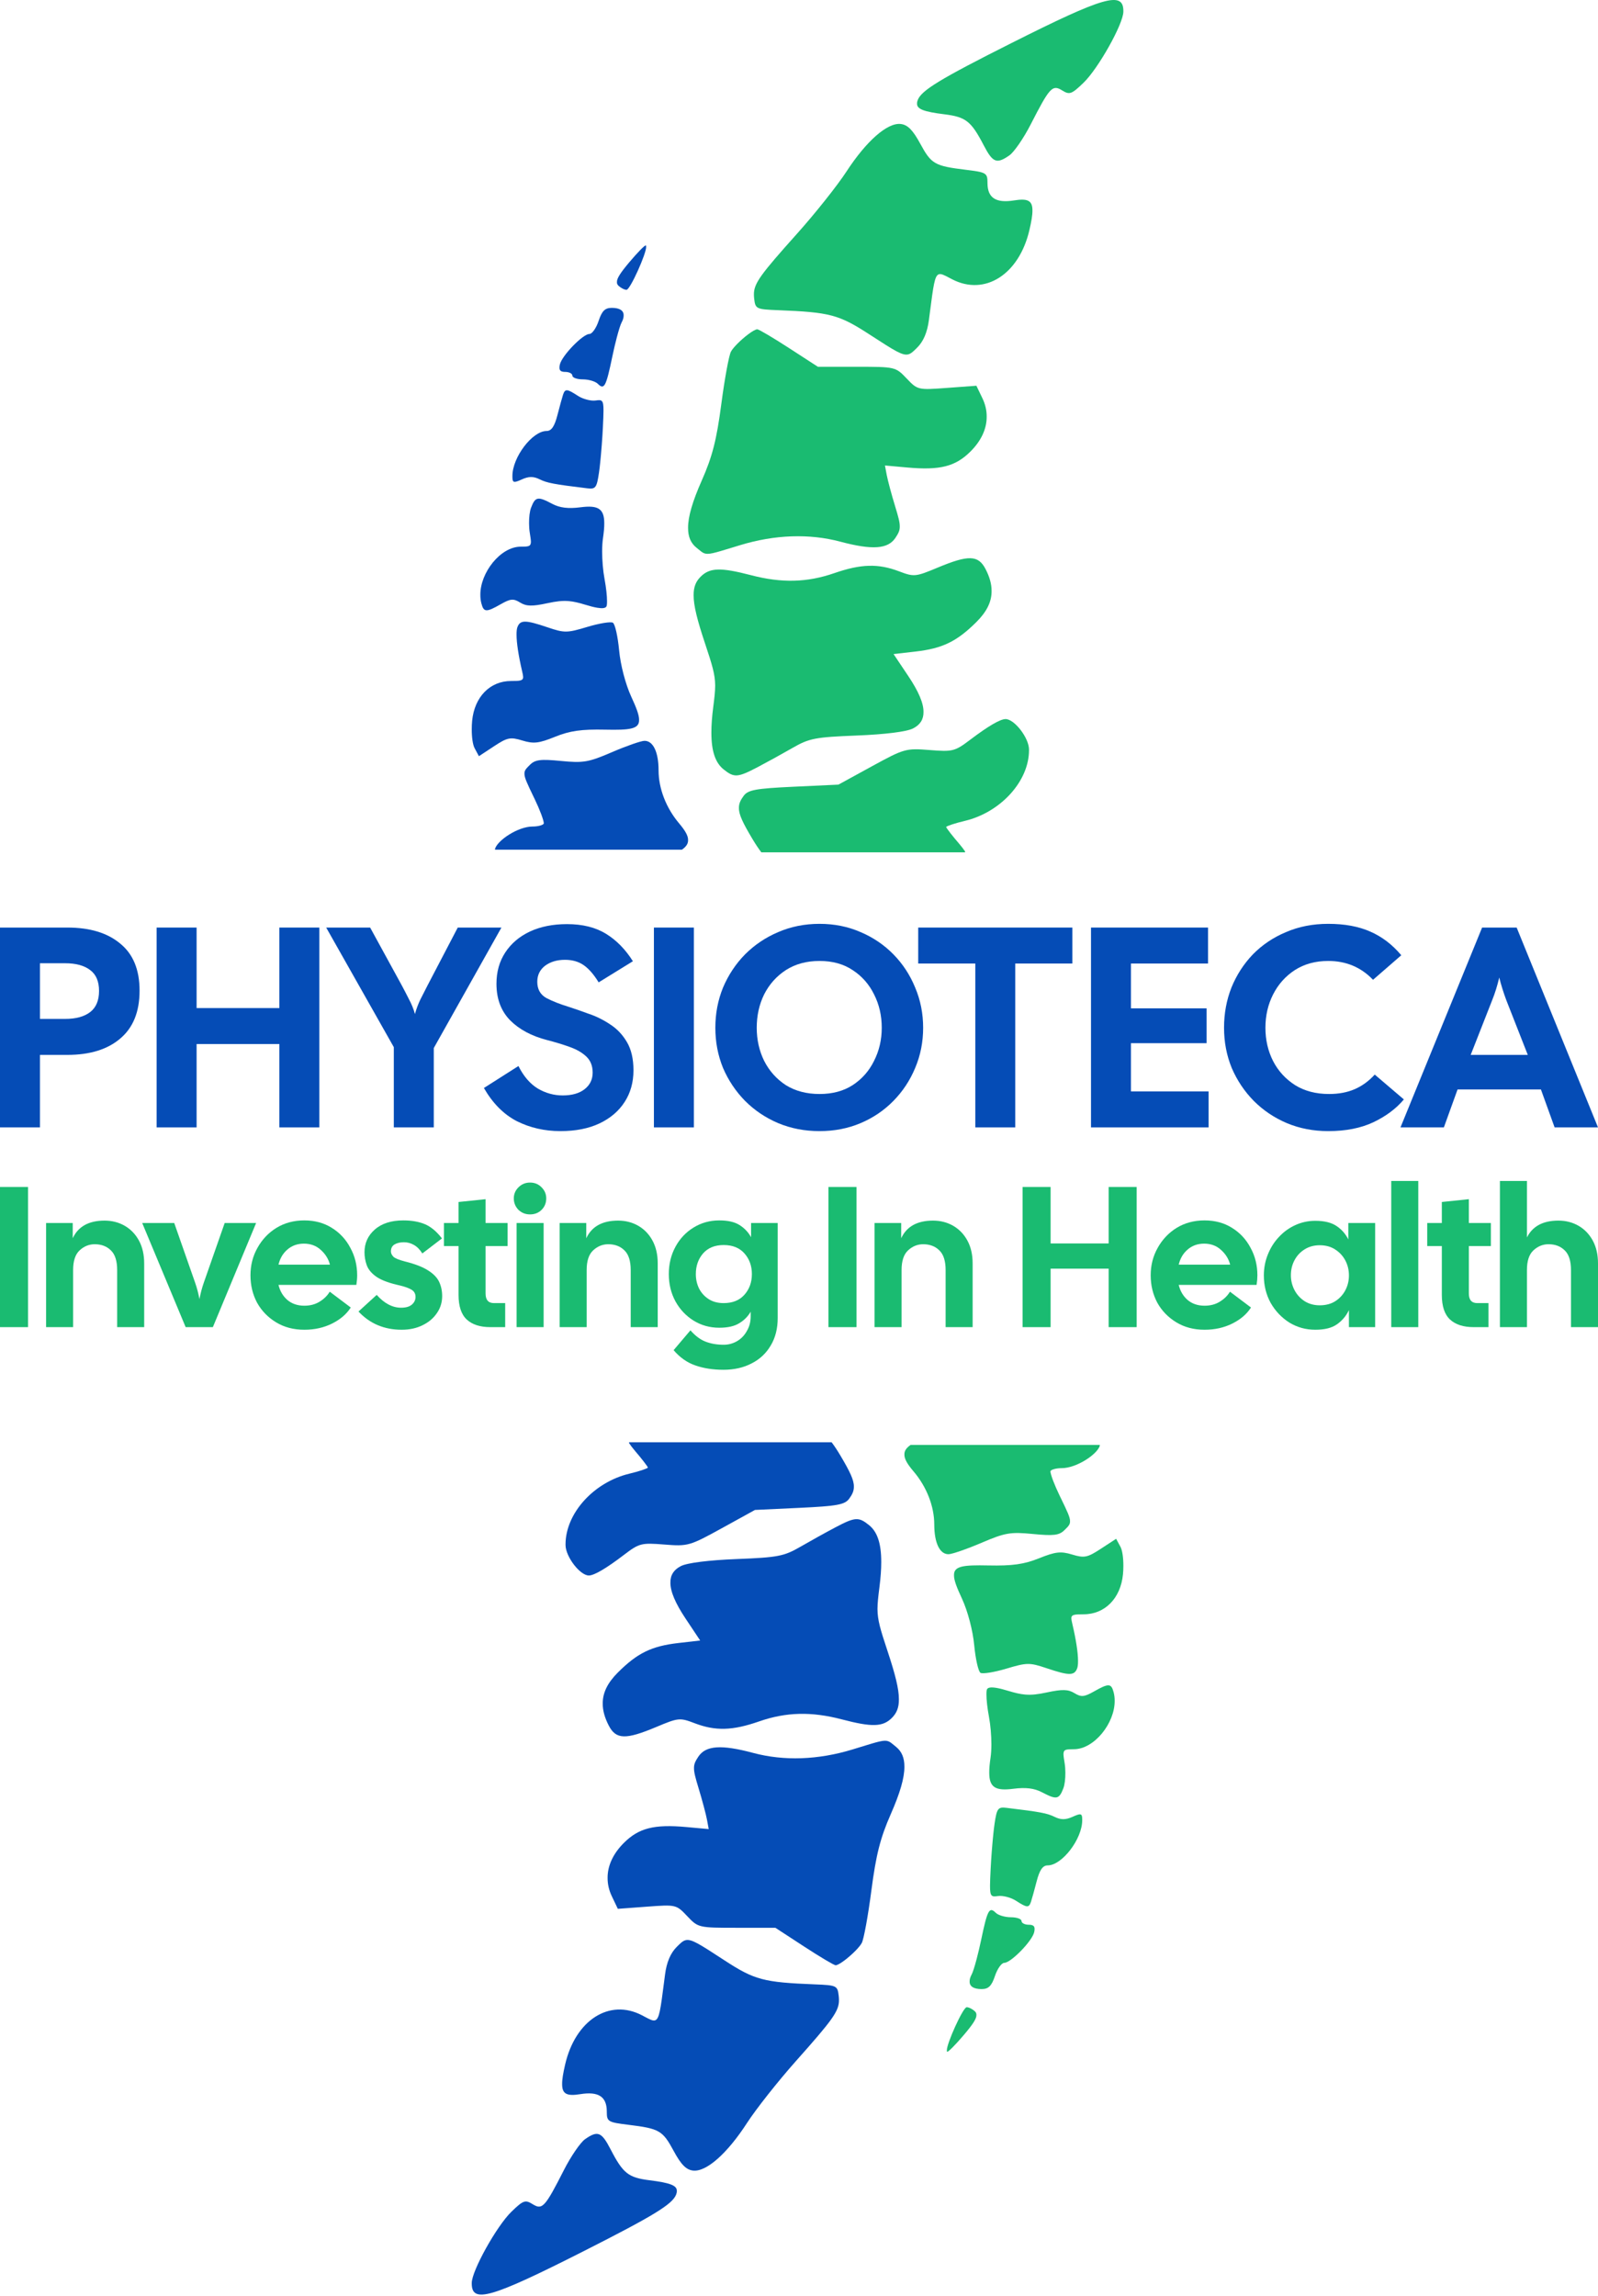 <svg width="481" height="691" viewBox="0 0 481 691" fill="none" xmlns="http://www.w3.org/2000/svg">
<path d="M149.038 255.502H148.981C149.673 252.894 155.923 248.717 160.317 248.717C161.862 248.717 163.364 248.335 163.653 247.869C163.674 247.835 163.687 247.786 163.692 247.723C163.614 246.685 162.491 243.689 160.947 240.473L160.668 239.897L160.667 239.896C158.676 235.75 157.823 233.975 157.862 232.814C157.85 232.53 157.886 232.284 157.967 232.053C158.168 231.485 158.643 231.014 159.347 230.315C159.403 230.26 159.46 230.203 159.518 230.145C161.084 228.587 162.724 228.384 168.886 228.989C175.601 229.648 177.149 229.38 184.191 226.346C188.501 224.49 192.898 222.954 193.962 222.932C196.591 222.877 198.232 226.3 198.232 231.836C198.232 237.291 200.506 243.15 204.421 247.78C206.262 249.958 207.155 251.516 207.111 252.8C207.148 253.899 206.528 254.793 205.257 255.686H148.982C148.998 255.625 149.017 255.564 149.038 255.502Z" fill="#054CB6"/>
<path d="M189.396 78.944C186.734 82.108 185.637 83.813 185.702 84.882C185.678 85.304 185.815 85.632 186.094 85.909C186.815 86.626 187.937 87.211 188.587 87.21C189.677 87.208 194.63 76.135 194.482 74.27C194.494 74.067 194.47 73.927 194.406 73.862C194.186 73.643 191.93 75.93 189.396 78.944Z" fill="#054CB6"/>
<path d="M180.182 96.573C179.466 98.734 178.217 100.503 177.408 100.503C175.47 100.503 169.261 106.872 168.545 109.593C168.439 109.998 168.39 110.338 168.404 110.618C168.368 111.544 168.898 111.914 170.134 111.914C171.318 111.914 172.286 112.42 172.286 113.037C172.286 113.656 173.706 114.16 175.443 114.16C177.18 114.16 179.202 114.758 179.936 115.489C181.877 117.419 182.414 116.41 184.316 107.266C184.723 105.315 185.186 103.348 185.63 101.655C185.931 100.502 186.224 99.475 186.484 98.666C186.728 97.906 186.939 97.337 187.105 97.032C187.535 96.231 187.735 95.529 187.714 94.94C187.772 93.469 186.543 92.643 184.152 92.643C182.104 92.643 181.183 93.556 180.182 96.573Z" fill="#054CB6"/>
<path d="M169.485 118.749C169.225 119.521 168.46 122.299 167.785 124.924C166.907 128.338 165.974 129.696 164.509 129.696C160.236 129.696 154.235 137.593 154.235 143.22C154.235 143.286 154.236 143.349 154.236 143.411C154.237 144.263 154.308 144.75 154.616 144.923C154.884 145.072 155.326 144.988 156.052 144.703L156.358 144.579L156.586 144.482L157.066 144.268C159.147 143.324 160.562 143.313 162.424 144.229C164.689 145.342 166.646 145.713 176.763 146.944C179.278 147.25 179.625 146.787 180.3 142.201C180.362 141.771 180.43 141.262 180.497 140.693L180.644 139.344C180.698 138.839 180.752 138.305 180.804 137.75L180.896 136.726C180.98 135.792 181.061 134.815 181.137 133.83C181.27 132.086 181.384 130.321 181.462 128.727C181.575 126.424 181.653 124.753 181.651 123.548C181.665 120.271 181.142 120.254 179.265 120.516C177.829 120.716 175.436 120.084 173.946 119.112C170.674 116.978 170.098 116.932 169.485 118.749Z" fill="#054CB6"/>
<path d="M159.846 152.791C159.442 153.85 159.229 155.668 159.249 157.482C159.251 158.444 159.318 159.413 159.456 160.273C159.653 161.498 159.79 162.383 159.809 163.022C159.795 164.463 159.046 164.504 156.723 164.504C150.648 164.504 144.502 172.347 144.586 179.047C144.582 179.908 144.68 180.751 144.892 181.559C145.605 184.278 146.347 184.31 150.735 181.812C153.651 180.148 154.548 180.072 156.551 181.311C158.413 182.465 160.158 182.51 164.754 181.518C167.44 180.939 169.294 180.716 171.223 180.885C172.7 181.015 174.221 181.375 176.191 181.979C177.622 182.419 178.801 182.718 179.741 182.876C181.305 183.14 182.21 183.02 182.522 182.518C182.659 182.298 182.721 181.734 182.715 180.936C182.725 179.393 182.455 176.85 181.968 174.232C181.501 171.721 181.248 168.65 181.246 165.935C181.25 164.446 181.331 163.072 181.495 161.966C181.758 160.177 181.897 158.692 181.884 157.473C181.89 152.992 179.943 151.975 174.733 152.651C171.053 153.13 168.491 152.819 166.234 151.622C161.862 149.303 161.128 149.438 159.846 152.791Z" fill="#054CB6"/>
<path d="M155.75 188.699C155.56 189.192 155.473 189.967 155.483 190.986C155.479 193.398 156.06 197.271 157.166 202.023C157.338 202.763 157.456 203.326 157.473 203.755C157.434 204.847 156.553 204.926 153.82 204.926C147.492 204.926 142.811 209.716 142.117 216.9C142.035 217.751 141.997 218.623 142 219.471C141.992 221.884 142.311 224.125 142.862 225.149L144.152 227.551L148.673 224.577C152.711 221.914 153.616 221.73 157.223 222.833C160.613 223.868 162.185 223.689 167.055 221.719C171.527 219.907 174.98 219.416 182.18 219.567C189.57 219.722 192.433 219.408 192.363 216.631C192.397 215.148 191.514 212.918 189.987 209.598C188.276 205.881 186.768 200.1 186.354 195.675C185.965 191.513 185.123 187.786 184.485 187.393C183.846 187 180.383 187.565 176.789 188.647C170.692 190.485 169.894 190.494 164.864 188.789C158.162 186.516 156.599 186.5 155.75 188.699Z" fill="#054CB6"/>
<path d="M229.159 256.479H290.542C290.501 256.417 290.46 256.356 290.418 256.294H290.543C290.021 255.511 289.41 254.71 288.717 253.907C286.711 251.579 285.039 249.43 284.777 248.856C285.089 248.506 287.5 247.715 290.402 247.023C301.21 244.449 309.734 235.067 309.734 225.745C309.734 225.724 309.733 225.703 309.733 225.682L309.732 225.643C309.732 225.616 309.733 225.588 309.733 225.56C309.733 222.069 305.361 216.384 302.675 216.384C301.071 216.384 297.436 218.504 292.06 222.577C287.412 226.098 286.796 226.256 279.81 225.7C272.665 225.131 272.158 225.275 262.407 230.611L252.367 236.108L238.881 236.74C227.427 237.275 225.162 237.692 223.831 239.498C222.892 240.772 222.39 241.83 222.417 243.132C222.381 245.112 223.6 247.621 226.42 252.353C227.397 253.993 228.299 255.356 229.159 256.479Z" fill="#1ABB71"/>
<path d="M228.036 230.855C230.796 229.408 235.541 226.796 238.577 225.049C243.594 222.165 245.363 221.825 257.889 221.332C266.421 220.997 272.869 220.189 274.802 219.214C276.941 218.135 278.001 216.517 277.974 214.267C278.013 211.61 276.487 208.046 273.38 203.415L268.959 196.819L275.56 196.065C283.682 195.137 287.975 193.058 293.89 187.186C297.002 184.097 298.509 181.08 298.469 177.812C298.48 175.74 297.865 173.569 296.639 171.216C294.45 167.013 291.52 166.927 282.26 170.795C275.558 173.596 275.135 173.637 270.613 171.922C264.325 169.539 259.168 169.683 251.126 172.467C242.939 175.3 235.298 175.492 226.076 173.09C216.91 170.702 213.654 170.797 210.904 173.528C209.477 174.944 208.755 176.599 208.781 179.148C208.768 182.233 209.885 186.649 212.214 193.621C214.414 200.208 215.243 202.948 215.266 206.29C215.263 208.059 215.04 210.017 214.68 212.809C214.307 215.706 214.12 218.241 214.127 220.449C214.117 226.006 215.308 229.515 217.789 231.511C220.974 234.074 222.019 234.006 228.036 230.855Z" fill="#1ABB71"/>
<path d="M222.768 164.052C233.22 160.872 243.597 160.51 252.935 162.998C262.579 165.569 267.287 165.24 269.53 161.841C270.424 160.487 270.86 159.661 270.83 158.379C270.845 157.125 270.384 155.455 269.437 152.352C268.351 148.803 267.207 144.544 266.899 142.892L266.372 140.075L273.155 140.686C282.92 141.565 287.558 140.391 292.088 135.894C295.362 132.644 297.026 129.007 296.993 125.361C297.005 123.517 296.584 121.669 295.717 119.865L293.896 116.077L285.06 116.729C276.292 117.377 276.196 117.355 272.886 113.877C269.573 110.398 269.464 110.373 257.869 110.373H246.189L237.489 104.734C232.702 101.632 228.412 99.095 227.951 99.095C226.947 99.095 223.899 101.44 221.825 103.568C221.009 104.403 220.343 105.207 220.013 105.821C219.407 106.943 218.1 114.058 217.109 121.63C215.701 132.364 214.41 137.415 211.247 144.557C208.453 150.866 207.088 155.478 207.114 158.848C207.095 161.534 207.938 163.446 209.626 164.803C209.861 164.991 210.072 165.167 210.267 165.328L210.268 165.33L210.269 165.33C210.936 165.883 211.405 166.271 211.943 166.48C213.218 166.974 214.886 166.464 220.496 164.746L220.506 164.743C221.198 164.531 221.95 164.301 222.768 164.052Z" fill="#1ABB71"/>
<path d="M276.08 104.596C277.95 102.741 279.119 99.99 279.6 96.319C279.711 95.464 279.816 94.657 279.915 93.896L279.919 93.859L279.92 93.857C280.956 85.858 281.328 82.985 282.574 82.54C283.273 82.291 284.246 82.805 285.765 83.608C286.027 83.746 286.305 83.894 286.601 84.047C296.456 89.15 306.749 82.59 309.856 69.223C310.459 66.629 310.786 64.709 310.764 63.326C310.782 60.229 309.179 59.684 305.224 60.311C299.797 61.173 297.299 59.584 297.238 55.221C297.238 55.125 297.237 55.032 297.236 54.942C297.228 52.041 296.836 51.841 290.706 51.091C281.294 49.94 280.339 49.392 276.98 43.21C274.747 39.101 273.203 37.545 271.11 37.311C267.112 36.86 260.791 42.403 254.777 51.637C252.037 55.841 245.373 64.22 239.97 70.256C228.917 82.606 226.866 85.301 226.932 88.683C226.93 89.076 226.96 89.477 227.009 89.901C227.362 92.954 227.638 93.086 234.191 93.343C249.8 93.955 252.489 94.667 261.647 100.603L261.939 100.792C269.351 105.596 271.712 107.126 273.47 106.613C274.292 106.373 274.983 105.687 275.996 104.68L276.08 104.596Z" fill="#1ABB71"/>
<path d="M303.829 46.753C305.233 45.776 308.116 41.59 310.237 37.449C315.976 26.24 316.769 25.385 319.726 27.218C321.934 28.588 322.543 28.369 326.126 24.921C330.585 20.629 338.133 7.164 338.133 3.498C338.133 3.457 338.133 3.417 338.132 3.377C338.132 3.355 338.133 3.334 338.133 3.313C338.133 -2.733 332.32 -1.067 304.37 12.999C282.964 23.772 277.37 27.174 276.24 30.099C276.088 30.491 276.014 30.843 276.031 31.161C275.947 32.84 278.128 33.632 284.233 34.389C290.731 35.196 292.304 36.434 296.106 43.735C298.836 48.975 299.987 49.425 303.829 46.753Z" fill="#1ABB71"/>
<path d="M250.313 434H189.302C189.343 434.061 189.384 434.123 189.426 434.184H189.302C189.82 434.967 190.427 435.769 191.116 436.572C193.11 438.899 194.772 441.049 195.033 441.622C194.722 441.973 192.326 442.764 189.442 443.456C178.699 446.029 170.227 455.411 170.227 464.734C170.227 464.755 170.227 464.776 170.228 464.797L170.228 464.835C170.228 464.863 170.228 464.891 170.228 464.919C170.228 468.409 174.573 474.094 177.242 474.094C178.837 474.094 182.45 471.975 187.794 467.901C192.413 464.38 193.026 464.223 199.97 464.779C207.071 465.348 207.575 465.204 217.267 459.868L227.246 454.37L240.651 453.739C252.035 453.203 254.286 452.786 255.61 450.98C256.542 449.707 257.041 448.648 257.014 447.346C257.05 445.367 255.838 442.858 253.036 438.126C252.064 436.485 251.168 435.122 250.313 434Z" fill="#054CB6"/>
<path d="M251.43 459.624C248.686 461.071 243.97 463.683 240.952 465.43C235.966 468.313 234.208 468.654 221.758 469.147C213.277 469.482 206.868 470.289 204.947 471.265C202.821 472.344 201.767 473.962 201.794 476.211C201.755 478.869 203.272 482.433 206.36 487.064L210.754 493.66L204.194 494.414C196.121 495.342 191.854 497.42 185.975 503.293C182.882 506.382 181.383 509.398 181.424 512.667C181.413 514.738 182.023 516.909 183.242 519.263C185.418 523.465 188.331 523.551 197.534 519.684C204.196 516.882 204.616 516.841 209.111 518.556C215.36 520.939 220.486 520.795 228.48 518.011C236.617 515.178 244.212 514.987 253.377 517.389C262.488 519.776 265.724 519.681 268.458 516.95C269.876 515.534 270.593 513.88 270.568 511.33C270.581 508.246 269.47 503.829 267.156 496.857C264.969 490.27 264.145 487.53 264.122 484.189C264.126 482.42 264.347 480.462 264.704 477.669C265.076 474.772 265.261 472.237 265.254 470.03C265.264 464.473 264.081 460.963 261.614 458.967C258.448 456.405 257.41 456.473 251.43 459.624Z" fill="#054CB6"/>
<path d="M256.666 526.427C246.277 529.606 235.963 529.968 226.682 527.48C217.096 524.91 212.417 525.238 210.187 528.637C209.299 529.991 208.865 530.818 208.895 532.1C208.88 533.354 209.338 535.024 210.28 538.127C211.359 541.676 212.496 545.934 212.802 547.586L213.326 550.404L206.584 549.792C196.878 548.914 192.268 550.088 187.765 554.584C184.512 557.835 182.858 561.471 182.89 565.117C182.878 566.961 183.297 568.81 184.159 570.614L185.968 574.402L194.751 573.75C203.466 573.101 203.561 573.123 206.851 576.602C210.144 580.08 210.253 580.106 221.778 580.106H233.387L242.034 585.745C246.791 588.847 251.055 591.384 251.514 591.384C252.512 591.384 255.542 589.039 257.603 586.911C258.414 586.075 259.076 585.272 259.404 584.658C260.006 583.535 261.306 576.421 262.29 568.849C263.69 558.114 264.973 553.064 268.116 545.922C270.894 539.613 272.251 535 272.224 531.631C272.243 528.944 271.405 527.033 269.728 525.676C269.495 525.487 269.284 525.312 269.091 525.15L269.089 525.149L269.089 525.148C268.426 524.596 267.96 524.207 267.425 523.998C266.158 523.504 264.5 524.015 258.924 525.733L258.914 525.736C258.226 525.948 257.479 526.178 256.666 526.427Z" fill="#054CB6"/>
<path d="M203.676 585.883C201.818 587.738 200.656 590.488 200.178 594.159C200.067 595.015 199.963 595.822 199.865 596.583L199.861 596.62L199.86 596.622C198.83 604.62 198.46 607.494 197.222 607.938C196.528 608.187 195.56 607.673 194.051 606.87C193.79 606.732 193.514 606.585 193.22 606.432C183.424 601.329 173.193 607.889 170.105 621.255C169.506 623.849 169.181 625.77 169.203 627.152C169.185 630.249 170.778 630.795 174.709 630.167C180.104 629.306 182.586 630.894 182.647 635.257C182.647 635.353 182.648 635.446 182.648 635.537C182.657 638.438 183.046 638.638 189.139 639.388C198.494 640.539 199.444 641.086 202.783 647.269C205.001 651.378 206.537 652.934 208.617 653.167C212.591 653.618 218.873 648.076 224.851 638.842C227.574 634.638 234.198 626.258 239.568 620.222C250.554 607.873 252.592 605.178 252.527 601.796C252.528 601.402 252.499 601.002 252.451 600.578C252.1 597.525 251.825 597.393 245.311 597.136C229.798 596.523 227.125 595.812 218.023 589.876L217.732 589.687C210.365 584.882 208.019 583.352 206.27 583.866C205.454 584.106 204.767 584.792 203.761 585.798L203.676 585.883Z" fill="#054CB6"/>
<path d="M176.096 643.725C174.701 644.702 171.835 648.888 169.727 653.03C164.023 664.239 163.235 665.094 160.296 663.261C158.101 661.891 157.496 662.109 153.934 665.557C149.502 669.849 142 683.314 142 686.98C142 687.021 142 687.062 142.001 687.102C142 687.123 142 687.144 142 687.165C142 693.212 147.778 691.546 175.558 677.48C196.834 666.706 202.395 663.305 203.518 660.38C203.669 659.988 203.742 659.636 203.725 659.317C203.809 657.638 201.641 656.847 195.573 656.089C189.115 655.283 187.551 654.045 183.772 646.743C181.059 641.504 179.915 641.054 176.096 643.725Z" fill="#054CB6"/>
<path d="M331.009 434.978H331.066C330.367 437.598 324.04 441.793 319.593 441.793C318.028 441.793 316.508 442.177 316.216 442.645C316.195 442.678 316.182 442.728 316.176 442.792C316.256 443.834 317.392 446.843 318.955 450.072L319.238 450.651L319.238 450.652C321.254 454.816 322.117 456.599 322.077 457.765C322.089 458.05 322.053 458.298 321.971 458.529C321.768 459.1 321.287 459.573 320.574 460.275C320.518 460.331 320.46 460.388 320.401 460.446C318.816 462.011 317.156 462.214 310.919 461.607C304.122 460.945 302.556 461.214 295.427 464.261C291.065 466.125 286.614 467.668 285.537 467.69C282.876 467.746 281.215 464.307 281.215 458.748C281.215 453.269 278.913 447.384 274.95 442.734C273.087 440.546 272.184 438.981 272.228 437.692C272.19 436.589 272.818 435.691 274.104 434.794H331.066C331.05 434.854 331.031 434.916 331.009 434.978Z" fill="#1ABB71"/>
<path d="M290.159 612.307C292.853 609.129 293.964 607.417 293.898 606.343C293.923 605.92 293.783 605.59 293.501 605.311C292.772 604.591 291.636 604.004 290.978 604.006C289.874 604.007 284.861 615.128 285.011 617.001C284.999 617.206 285.023 617.347 285.088 617.411C285.311 617.631 287.593 615.334 290.159 612.307Z" fill="#1ABB71"/>
<path d="M299.485 594.602C300.21 592.431 301.474 590.655 302.293 590.655C304.255 590.655 310.54 584.257 311.264 581.524C311.371 581.117 311.421 580.776 311.407 580.495C311.443 579.564 310.907 579.193 309.656 579.193C308.457 579.193 307.478 578.685 307.478 578.065C307.478 577.444 306.04 576.937 304.282 576.937C302.523 576.937 300.477 576.337 299.734 575.603C297.77 573.664 297.226 574.678 295.301 583.861C294.889 585.821 294.42 587.796 293.97 589.497C293.666 590.655 293.37 591.686 293.106 592.499C292.859 593.262 292.645 593.834 292.478 594.14C292.043 594.945 291.84 595.65 291.861 596.241C291.803 597.719 293.047 598.549 295.467 598.549C297.539 598.549 298.472 597.632 299.485 594.602Z" fill="#1ABB71"/>
<path d="M310.312 572.329C310.576 571.553 311.35 568.763 312.033 566.126C312.922 562.698 313.866 561.333 315.349 561.333C319.675 561.333 325.748 553.402 325.748 547.751C325.748 547.685 325.748 547.62 325.747 547.559C325.747 546.703 325.675 546.213 325.363 546.04C325.091 545.891 324.644 545.975 323.909 546.261L323.599 546.385L323.369 546.483L322.883 546.698C320.776 547.646 319.345 547.657 317.46 546.737C315.167 545.619 313.186 545.246 302.946 544.01C300.4 543.703 300.049 544.168 299.366 548.774C299.303 549.206 299.234 549.717 299.166 550.289L299.018 551.643C298.963 552.15 298.908 552.687 298.856 553.244L298.763 554.272C298.678 555.211 298.595 556.192 298.518 557.181C298.384 558.933 298.269 560.706 298.189 562.307C298.075 564.62 297.996 566.299 297.998 567.508C297.984 570.8 298.514 570.817 300.413 570.554C301.867 570.353 304.289 570.988 305.797 571.963C309.109 574.107 309.692 574.153 310.312 572.329Z" fill="#1ABB71"/>
<path d="M320.069 538.138C320.478 537.074 320.694 535.248 320.674 533.426C320.672 532.46 320.604 531.487 320.464 530.623C320.264 529.393 320.126 528.504 320.107 527.862C320.121 526.415 320.879 526.373 323.231 526.373C329.379 526.373 335.6 518.496 335.516 511.767C335.519 510.903 335.42 510.055 335.206 509.245C334.484 506.514 333.732 506.481 329.291 508.99C326.34 510.662 325.432 510.738 323.404 509.493C321.52 508.334 319.753 508.289 315.101 509.285C312.382 509.867 310.506 510.091 308.553 509.921C307.058 509.791 305.519 509.429 303.525 508.822C302.076 508.38 300.883 508.08 299.931 507.921C298.348 507.656 297.432 507.777 297.117 508.281C296.978 508.502 296.916 509.068 296.921 509.869C296.911 511.42 297.184 513.973 297.677 516.603C298.15 519.125 298.406 522.209 298.409 524.936C298.404 526.432 298.322 527.812 298.156 528.923C297.89 530.719 297.749 532.211 297.763 533.436C297.757 537.935 299.727 538.958 305 538.278C308.725 537.797 311.318 538.11 313.603 539.312C318.028 541.641 318.772 541.505 320.069 538.138Z" fill="#1ABB71"/>
<path d="M324.215 502.073C324.407 501.578 324.496 500.799 324.485 499.776C324.49 497.353 323.901 493.463 322.782 488.691C322.608 487.947 322.489 487.382 322.471 486.951C322.51 485.855 323.402 485.775 326.169 485.775C332.574 485.775 337.312 480.964 338.015 473.749C338.098 472.894 338.136 472.018 338.133 471.167C338.141 468.743 337.818 466.492 337.26 465.464L335.954 463.051L331.379 466.039C327.292 468.713 326.375 468.897 322.724 467.79C319.292 466.751 317.701 466.93 312.772 468.908C308.246 470.729 304.751 471.222 297.462 471.07C289.982 470.915 287.084 471.23 287.156 474.019C287.121 475.508 288.015 477.748 289.561 481.082C291.292 484.816 292.819 490.622 293.238 495.066C293.632 499.247 294.484 502.99 295.13 503.385C295.776 503.779 299.282 503.212 302.92 502.125C309.091 500.279 309.899 500.27 314.99 501.983C321.774 504.265 323.356 504.281 324.215 502.073Z" fill="#1ABB71"/>
<path d="M421.547 339.257L446.118 279.117H456.514L481 339.257H467.941L463.817 327.831H438.73L434.606 339.257H421.547ZM449.125 301.025L442.682 317.435H459.865L453.421 301.025C452.562 298.734 451.846 296.443 451.273 294.152C450.701 296.615 449.985 298.906 449.125 301.025Z" fill="#054CB6"/>
<path d="M399.796 340.374C395.329 340.374 391.176 339.572 387.339 337.968C383.558 336.365 380.236 334.131 377.373 331.267C374.566 328.403 372.361 325.11 370.757 321.387C369.211 317.607 368.438 313.569 368.438 309.273C368.438 304.977 369.182 300.939 370.671 297.159C372.218 293.379 374.366 290.057 377.115 287.193C379.921 284.329 383.243 282.095 387.081 280.492C390.918 278.831 395.157 278 399.796 278C404.722 278 408.932 278.773 412.426 280.32C415.977 281.866 419.098 284.243 421.79 287.451L413.285 294.839C409.676 291.059 405.18 289.169 399.796 289.169C395.959 289.169 392.608 290.085 389.744 291.918C386.938 293.751 384.761 296.185 383.215 299.221C381.668 302.257 380.895 305.607 380.895 309.273C380.895 312.939 381.668 316.289 383.215 319.325C384.761 322.303 386.966 324.709 389.83 326.542C392.694 328.317 396.102 329.205 400.054 329.205C402.975 329.205 405.553 328.718 407.786 327.745C410.02 326.771 412.025 325.31 413.8 323.363L422.564 330.837C420.273 333.587 417.208 335.878 413.371 337.711C409.591 339.486 405.066 340.374 399.796 340.374Z" fill="#054CB6"/>
<path d="M328.391 339.257V279.117H363.616V289.942H340.419V303.431H363.186V313.913H340.419V328.432H363.787V339.257H328.391Z" fill="#054CB6"/>
<path d="M293.566 339.257V289.942H276.383V279.117H322.777V289.942H305.594V339.257H293.566Z" fill="#054CB6"/>
<path d="M246.679 340.374C242.212 340.374 238.059 339.572 234.221 337.968C230.441 336.365 227.119 334.131 224.255 331.267C221.449 328.403 219.244 325.11 217.64 321.387C216.094 317.607 215.32 313.569 215.32 309.273C215.32 304.977 216.094 300.939 217.64 297.159C219.244 293.379 221.449 290.057 224.255 287.193C227.119 284.329 230.441 282.095 234.221 280.492C238.059 278.831 242.212 278 246.679 278C251.147 278 255.271 278.831 259.051 280.492C262.831 282.095 266.124 284.329 268.931 287.193C271.738 290.057 273.914 293.379 275.46 297.159C277.064 300.939 277.866 304.977 277.866 309.273C277.866 313.569 277.064 317.607 275.46 321.387C273.914 325.11 271.738 328.403 268.931 331.267C266.124 334.131 262.831 336.365 259.051 337.968C255.271 339.572 251.147 340.374 246.679 340.374ZM246.679 329.205C250.574 329.205 253.896 328.317 256.645 326.542C259.452 324.709 261.6 322.275 263.089 319.239C264.635 316.203 265.408 312.881 265.408 309.273C265.408 305.607 264.635 302.257 263.089 299.221C261.6 296.185 259.452 293.751 256.645 291.918C253.896 290.085 250.574 289.169 246.679 289.169C242.784 289.169 239.405 290.085 236.541 291.918C233.735 293.751 231.558 296.185 230.012 299.221C228.523 302.257 227.778 305.607 227.778 309.273C227.778 312.881 228.523 316.203 230.012 319.239C231.558 322.275 233.735 324.709 236.541 326.542C239.405 328.317 242.784 329.205 246.679 329.205Z" fill="#054CB6"/>
<path d="M196.828 339.257V279.117H208.856V339.257H196.828Z" fill="#054CB6"/>
<path d="M168.681 340.374C163.927 340.374 159.546 339.372 155.536 337.367C151.584 335.305 148.291 331.983 145.656 327.401L156.052 320.785C157.598 323.878 159.546 326.141 161.894 327.573C164.242 328.947 166.734 329.635 169.369 329.635C172.175 329.635 174.38 329.005 175.984 327.745C177.588 326.484 178.39 324.823 178.39 322.762C178.39 320.757 177.76 319.153 176.5 317.95C175.239 316.747 173.55 315.774 171.431 315.029C169.369 314.285 167.106 313.597 164.643 312.967C160.004 311.764 156.31 309.788 153.56 307.039C150.811 304.233 149.436 300.567 149.436 296.042C149.436 292.434 150.324 289.283 152.1 286.591C153.875 283.899 156.338 281.809 159.488 280.32C162.696 278.831 166.419 278.086 170.657 278.086C175.354 278.086 179.277 279.06 182.428 281.007C185.578 282.954 188.27 285.704 190.504 289.255L180.194 295.613C178.762 293.264 177.273 291.546 175.726 290.458C174.18 289.369 172.29 288.825 170.056 288.825C167.65 288.825 165.646 289.427 164.042 290.629C162.496 291.832 161.722 293.436 161.722 295.441C161.722 297.674 162.639 299.307 164.472 300.338C166.362 301.312 168.624 302.199 171.259 303.001C173.034 303.574 175.01 304.261 177.187 305.063C179.421 305.808 181.569 306.867 183.63 308.242C185.692 309.559 187.382 311.335 188.699 313.569C190.017 315.802 190.675 318.638 190.675 322.074C190.675 325.683 189.788 328.861 188.012 331.611C186.237 334.36 183.716 336.508 180.452 338.054C177.187 339.601 173.263 340.374 168.681 340.374Z" fill="#054CB6"/>
<path d="M118.541 339.257V315.115L98.18 279.117H111.411L120.861 296.386C121.606 297.761 122.35 299.193 123.095 300.682C123.897 302.171 124.498 303.66 124.899 305.149C125.3 303.66 125.844 302.2 126.531 300.768C127.276 299.278 128.021 297.818 128.765 296.386L137.786 279.117H150.931L130.569 315.373V339.257H118.541Z" fill="#054CB6"/>
<path d="M47.148 339.257V279.117H59.176V303.345H84.092V279.117H96.12V339.257H84.092V314.17H59.176V339.257H47.148Z" fill="#054CB6"/>
<path d="M0 339.257V279.117H20.276C27.034 279.117 32.333 280.721 36.17 283.928C40.065 287.079 42.012 291.804 42.012 298.104C42.012 304.462 40.065 309.273 36.17 312.538C32.333 315.803 27.034 317.435 20.276 317.435H12.028V339.257H0ZM12.028 306.61H19.588C22.853 306.61 25.373 305.923 27.149 304.548C28.925 303.173 29.812 301.054 29.812 298.19C29.812 295.326 28.925 293.236 27.149 291.918C25.373 290.544 22.853 289.857 19.588 289.857H12.028V306.61Z" fill="#054CB6"/>
<path d="M451.477 399.359V355.374H459.611V372.365C461.298 368.991 464.451 367.304 469.071 367.304C471.32 367.304 473.349 367.826 475.156 368.871C476.964 369.915 478.39 371.401 479.434 373.33C480.479 375.258 481.001 377.547 481.001 380.198V399.359H472.867V382.187C472.867 379.455 472.244 377.487 470.999 376.282C469.753 375.037 468.127 374.414 466.118 374.414C464.391 374.414 462.864 375.037 461.539 376.282C460.253 377.487 459.611 379.455 459.611 382.187V399.359H451.477Z" fill="#1ABB71"/>
<path d="M443.573 399.359C440.48 399.359 438.11 398.596 436.463 397.07C434.816 395.543 433.992 393.073 433.992 389.659V374.957H429.594V368.028H433.992V361.701L442.126 360.857V368.028H448.754V374.957H442.126V389.237C442.126 391.165 442.97 392.129 444.657 392.129H448.031V399.359H443.573Z" fill="#1ABB71"/>
<path d="M418.766 399.359V355.374H426.9V399.359H418.766Z" fill="#1ABB71"/>
<path d="M395.907 400.143C393.055 400.143 390.444 399.42 388.074 397.974C385.744 396.488 383.876 394.519 382.47 392.069C381.105 389.579 380.422 386.827 380.422 383.814C380.422 381.565 380.824 379.456 381.627 377.488C382.43 375.479 383.535 373.732 384.941 372.246C386.347 370.719 387.974 369.534 389.821 368.691C391.709 367.807 393.738 367.365 395.907 367.365C398.638 367.365 400.767 367.887 402.294 368.932C403.82 369.936 405.005 371.282 405.849 372.969V368.028H413.923V399.36H406.03V394.238C405.186 396.006 403.981 397.432 402.414 398.516C400.888 399.601 398.719 400.143 395.907 400.143ZM397.233 392.792C399.04 392.792 400.587 392.39 401.872 391.587C403.198 390.744 404.222 389.639 404.945 388.273C405.668 386.907 406.03 385.421 406.03 383.814C406.03 382.167 405.668 380.661 404.945 379.295C404.222 377.93 403.198 376.825 401.872 375.981C400.587 375.138 399.04 374.716 397.233 374.716C395.505 374.716 393.979 375.138 392.653 375.981C391.368 376.785 390.364 377.869 389.641 379.235C388.918 380.601 388.556 382.107 388.556 383.754C388.556 385.321 388.918 386.807 389.641 388.213C390.364 389.579 391.368 390.683 392.653 391.527C393.979 392.37 395.505 392.792 397.233 392.792Z" fill="#1ABB71"/>
<path d="M362.568 400.143C359.354 400.143 356.522 399.399 354.072 397.913C351.621 396.427 349.713 394.459 348.348 392.008C347.022 389.518 346.359 386.766 346.359 383.754C346.359 380.741 347.062 377.989 348.468 375.499C349.874 372.968 351.782 370.96 354.192 369.474C356.643 367.987 359.434 367.244 362.568 367.244C365.701 367.244 368.452 367.987 370.822 369.474C373.232 370.96 375.1 372.968 376.426 375.499C377.792 377.989 378.474 380.741 378.474 383.754C378.474 384.195 378.454 384.657 378.414 385.139C378.374 385.621 378.314 386.124 378.233 386.646H354.795C355.237 388.494 356.12 390 357.446 391.165C358.812 392.33 360.519 392.912 362.568 392.912C364.335 392.912 365.861 392.51 367.147 391.707C368.472 390.904 369.497 389.899 370.22 388.694L376.546 393.454C375.301 395.423 373.433 397.029 370.943 398.275C368.452 399.52 365.661 400.143 362.568 400.143ZM362.447 374.234C360.519 374.234 358.872 374.816 357.506 375.981C356.141 377.146 355.237 378.672 354.795 380.56H370.28C369.838 378.833 368.914 377.347 367.508 376.101C366.143 374.856 364.455 374.234 362.447 374.234Z" fill="#1ABB71"/>
<path d="M307.797 399.359V357.182H316.232V374.173H333.706V357.182H342.141V399.359H333.706V381.765H316.232V399.359H307.797Z" fill="#1ABB71"/>
<path d="M263.242 399.36V368.028H271.256V372.607C272.903 369.072 276.096 367.305 280.836 367.305C283.086 367.305 285.114 367.827 286.922 368.871C288.729 369.916 290.155 371.402 291.2 373.33C292.244 375.258 292.766 377.548 292.766 380.199V399.36H284.632V382.187C284.632 379.456 284.01 377.488 282.764 376.282C281.519 375.037 279.892 374.415 277.884 374.415C276.157 374.415 274.63 375.037 273.304 376.282C272.019 377.488 271.376 379.456 271.376 382.187V399.36H263.242Z" fill="#1ABB71"/>
<path d="M249.367 399.359V357.182H257.803V399.359H249.367Z" fill="#1ABB71"/>
<path d="M217.762 412.193C214.588 412.193 211.756 411.751 209.266 410.868C206.816 410.024 204.647 408.498 202.759 406.288L207.82 400.323C209.306 402.01 210.853 403.155 212.459 403.758C214.066 404.36 215.854 404.662 217.822 404.662C219.268 404.662 220.614 404.3 221.859 403.577C223.104 402.854 224.088 401.83 224.811 400.504C225.575 399.219 225.956 397.752 225.956 396.106V394.72C225.113 396.166 223.948 397.331 222.461 398.214C221.015 399.098 219.027 399.54 216.496 399.54C213.644 399.54 211.053 398.817 208.724 397.371C206.434 395.925 204.626 393.997 203.301 391.587C201.975 389.136 201.312 386.405 201.312 383.392C201.312 380.379 201.975 377.648 203.301 375.198C204.626 372.747 206.434 370.819 208.724 369.413C211.053 367.967 213.644 367.244 216.496 367.244C219.107 367.244 221.136 367.706 222.582 368.63C224.068 369.554 225.233 370.779 226.077 372.305V368.027H234.09V396.588C234.09 399.801 233.387 402.573 231.981 404.903C230.616 407.232 228.708 409.02 226.257 410.265C223.807 411.55 220.975 412.193 217.762 412.193ZM217.822 392.129C220.513 392.129 222.602 391.285 224.088 389.598C225.575 387.911 226.318 385.842 226.318 383.392C226.318 380.942 225.575 378.873 224.088 377.186C222.602 375.499 220.513 374.655 217.822 374.655C215.171 374.655 213.102 375.499 211.616 377.186C210.17 378.873 209.447 380.942 209.447 383.392C209.447 384.959 209.768 386.405 210.411 387.73C211.094 389.056 212.058 390.12 213.303 390.924C214.548 391.727 216.054 392.129 217.822 392.129Z" fill="#1ABB71"/>
<path d="M168.453 399.36V368.028H176.467V372.607C178.114 369.072 181.307 367.305 186.047 367.305C188.297 367.305 190.325 367.827 192.133 368.871C193.94 369.916 195.366 371.402 196.411 373.33C197.455 375.258 197.977 377.548 197.977 380.199V399.36H189.843V382.187C189.843 379.456 189.22 377.488 187.975 376.282C186.73 375.037 185.103 374.415 183.095 374.415C181.367 374.415 179.841 375.037 178.515 376.282C177.23 377.488 176.587 379.456 176.587 382.187V399.36H168.453Z" fill="#1ABB71"/>
<path d="M159.537 365.437C158.171 365.437 157.006 364.975 156.042 364.051C155.118 363.087 154.656 361.942 154.656 360.616C154.656 359.331 155.118 358.226 156.042 357.303C157.006 356.338 158.171 355.856 159.537 355.856C160.943 355.856 162.108 356.338 163.031 357.303C163.955 358.226 164.417 359.331 164.417 360.616C164.417 361.982 163.955 363.127 163.031 364.051C162.108 364.975 160.943 365.437 159.537 365.437ZM155.5 399.359V368.028H163.634V399.359H155.5Z" fill="#1ABB71"/>
<path d="M147.604 399.359C144.511 399.359 142.141 398.596 140.494 397.07C138.847 395.543 138.023 393.073 138.023 389.659V374.957H133.625V368.028H138.023V361.701L146.158 360.857V368.028H152.786V374.957H146.158V389.237C146.158 391.165 147.001 392.129 148.688 392.129H152.063V399.359H147.604Z" fill="#1ABB71"/>
<path d="M120.921 400.143C115.659 400.143 111.321 398.315 107.906 394.659L113.389 389.658C115.679 392.229 118.129 393.515 120.74 393.515C122.146 393.515 123.211 393.213 123.934 392.611C124.697 391.968 125.078 391.185 125.078 390.261C125.078 389.699 124.938 389.217 124.657 388.815C124.416 388.413 123.873 388.032 123.03 387.67C122.226 387.309 121.001 386.947 119.354 386.585C116.543 385.903 114.454 385.059 113.088 384.055C111.722 383.051 110.818 381.926 110.377 380.681C109.935 379.435 109.714 378.15 109.714 376.824C109.714 374.093 110.738 371.823 112.787 370.016C114.876 368.168 117.748 367.244 121.403 367.244C123.934 367.244 126.103 367.626 127.91 368.389C129.718 369.152 131.425 370.578 133.032 372.667L127.127 377.186C126.364 375.981 125.5 375.117 124.536 374.595C123.612 374.073 122.628 373.812 121.584 373.812C120.459 373.812 119.515 374.033 118.752 374.475C118.029 374.916 117.667 375.619 117.667 376.583C117.667 377.106 117.908 377.628 118.39 378.15C118.872 378.632 120.037 379.114 121.885 379.596C124.938 380.359 127.268 381.263 128.874 382.307C130.481 383.312 131.586 384.457 132.188 385.742C132.791 387.027 133.092 388.453 133.092 390.02C133.092 391.948 132.55 393.675 131.465 395.202C130.421 396.728 128.975 397.933 127.127 398.817C125.319 399.701 123.251 400.143 120.921 400.143Z" fill="#1ABB71"/>
<path d="M91.599 400.143C88.385 400.143 85.553 399.399 83.103 397.913C80.653 396.427 78.745 394.459 77.379 392.008C76.053 389.518 75.391 386.766 75.391 383.754C75.391 380.741 76.094 377.989 77.499 375.499C78.905 372.968 80.813 370.96 83.224 369.474C85.674 367.987 88.466 367.244 91.599 367.244C94.732 367.244 97.484 367.987 99.853 369.474C102.264 370.96 104.132 372.968 105.457 375.499C106.823 377.989 107.506 380.741 107.506 383.754C107.506 384.195 107.486 384.657 107.445 385.139C107.405 385.621 107.345 386.124 107.265 386.646H83.826C84.268 388.494 85.152 390 86.477 391.165C87.843 392.33 89.55 392.912 91.599 392.912C93.366 392.912 94.893 392.51 96.178 391.707C97.504 390.904 98.528 389.899 99.251 388.694L105.578 393.454C104.332 395.423 102.464 397.029 99.974 398.275C97.484 399.52 94.692 400.143 91.599 400.143ZM91.478 374.234C89.55 374.234 87.903 374.816 86.537 375.981C85.172 377.146 84.268 378.672 83.826 380.56H99.311C98.869 378.833 97.945 377.347 96.54 376.101C95.174 374.856 93.487 374.234 91.478 374.234Z" fill="#1ABB71"/>
<path d="M55.88 399.359L42.805 368.027H52.445L58.712 385.923C59.274 387.529 59.716 389.196 60.037 390.924C60.358 389.196 60.8 387.529 61.363 385.923L67.629 368.027H77.089L64.074 399.359H55.88Z" fill="#1ABB71"/>
<path d="M13.875 399.36V368.028H21.889V372.607C23.536 369.072 26.729 367.305 31.469 367.305C33.718 367.305 35.747 367.827 37.555 368.871C39.362 369.916 40.788 371.402 41.833 373.33C42.877 375.258 43.399 377.548 43.399 380.199V399.36H35.265V382.187C35.265 379.456 34.642 377.488 33.397 376.282C32.152 375.037 30.525 374.415 28.517 374.415C26.789 374.415 25.263 375.037 23.937 376.282C22.652 377.488 22.009 379.456 22.009 382.187V399.36H13.875Z" fill="#1ABB71"/>
<path d="M0 399.359V357.182H8.435V399.359H0Z" fill="#1ABB71"/>
</svg>
